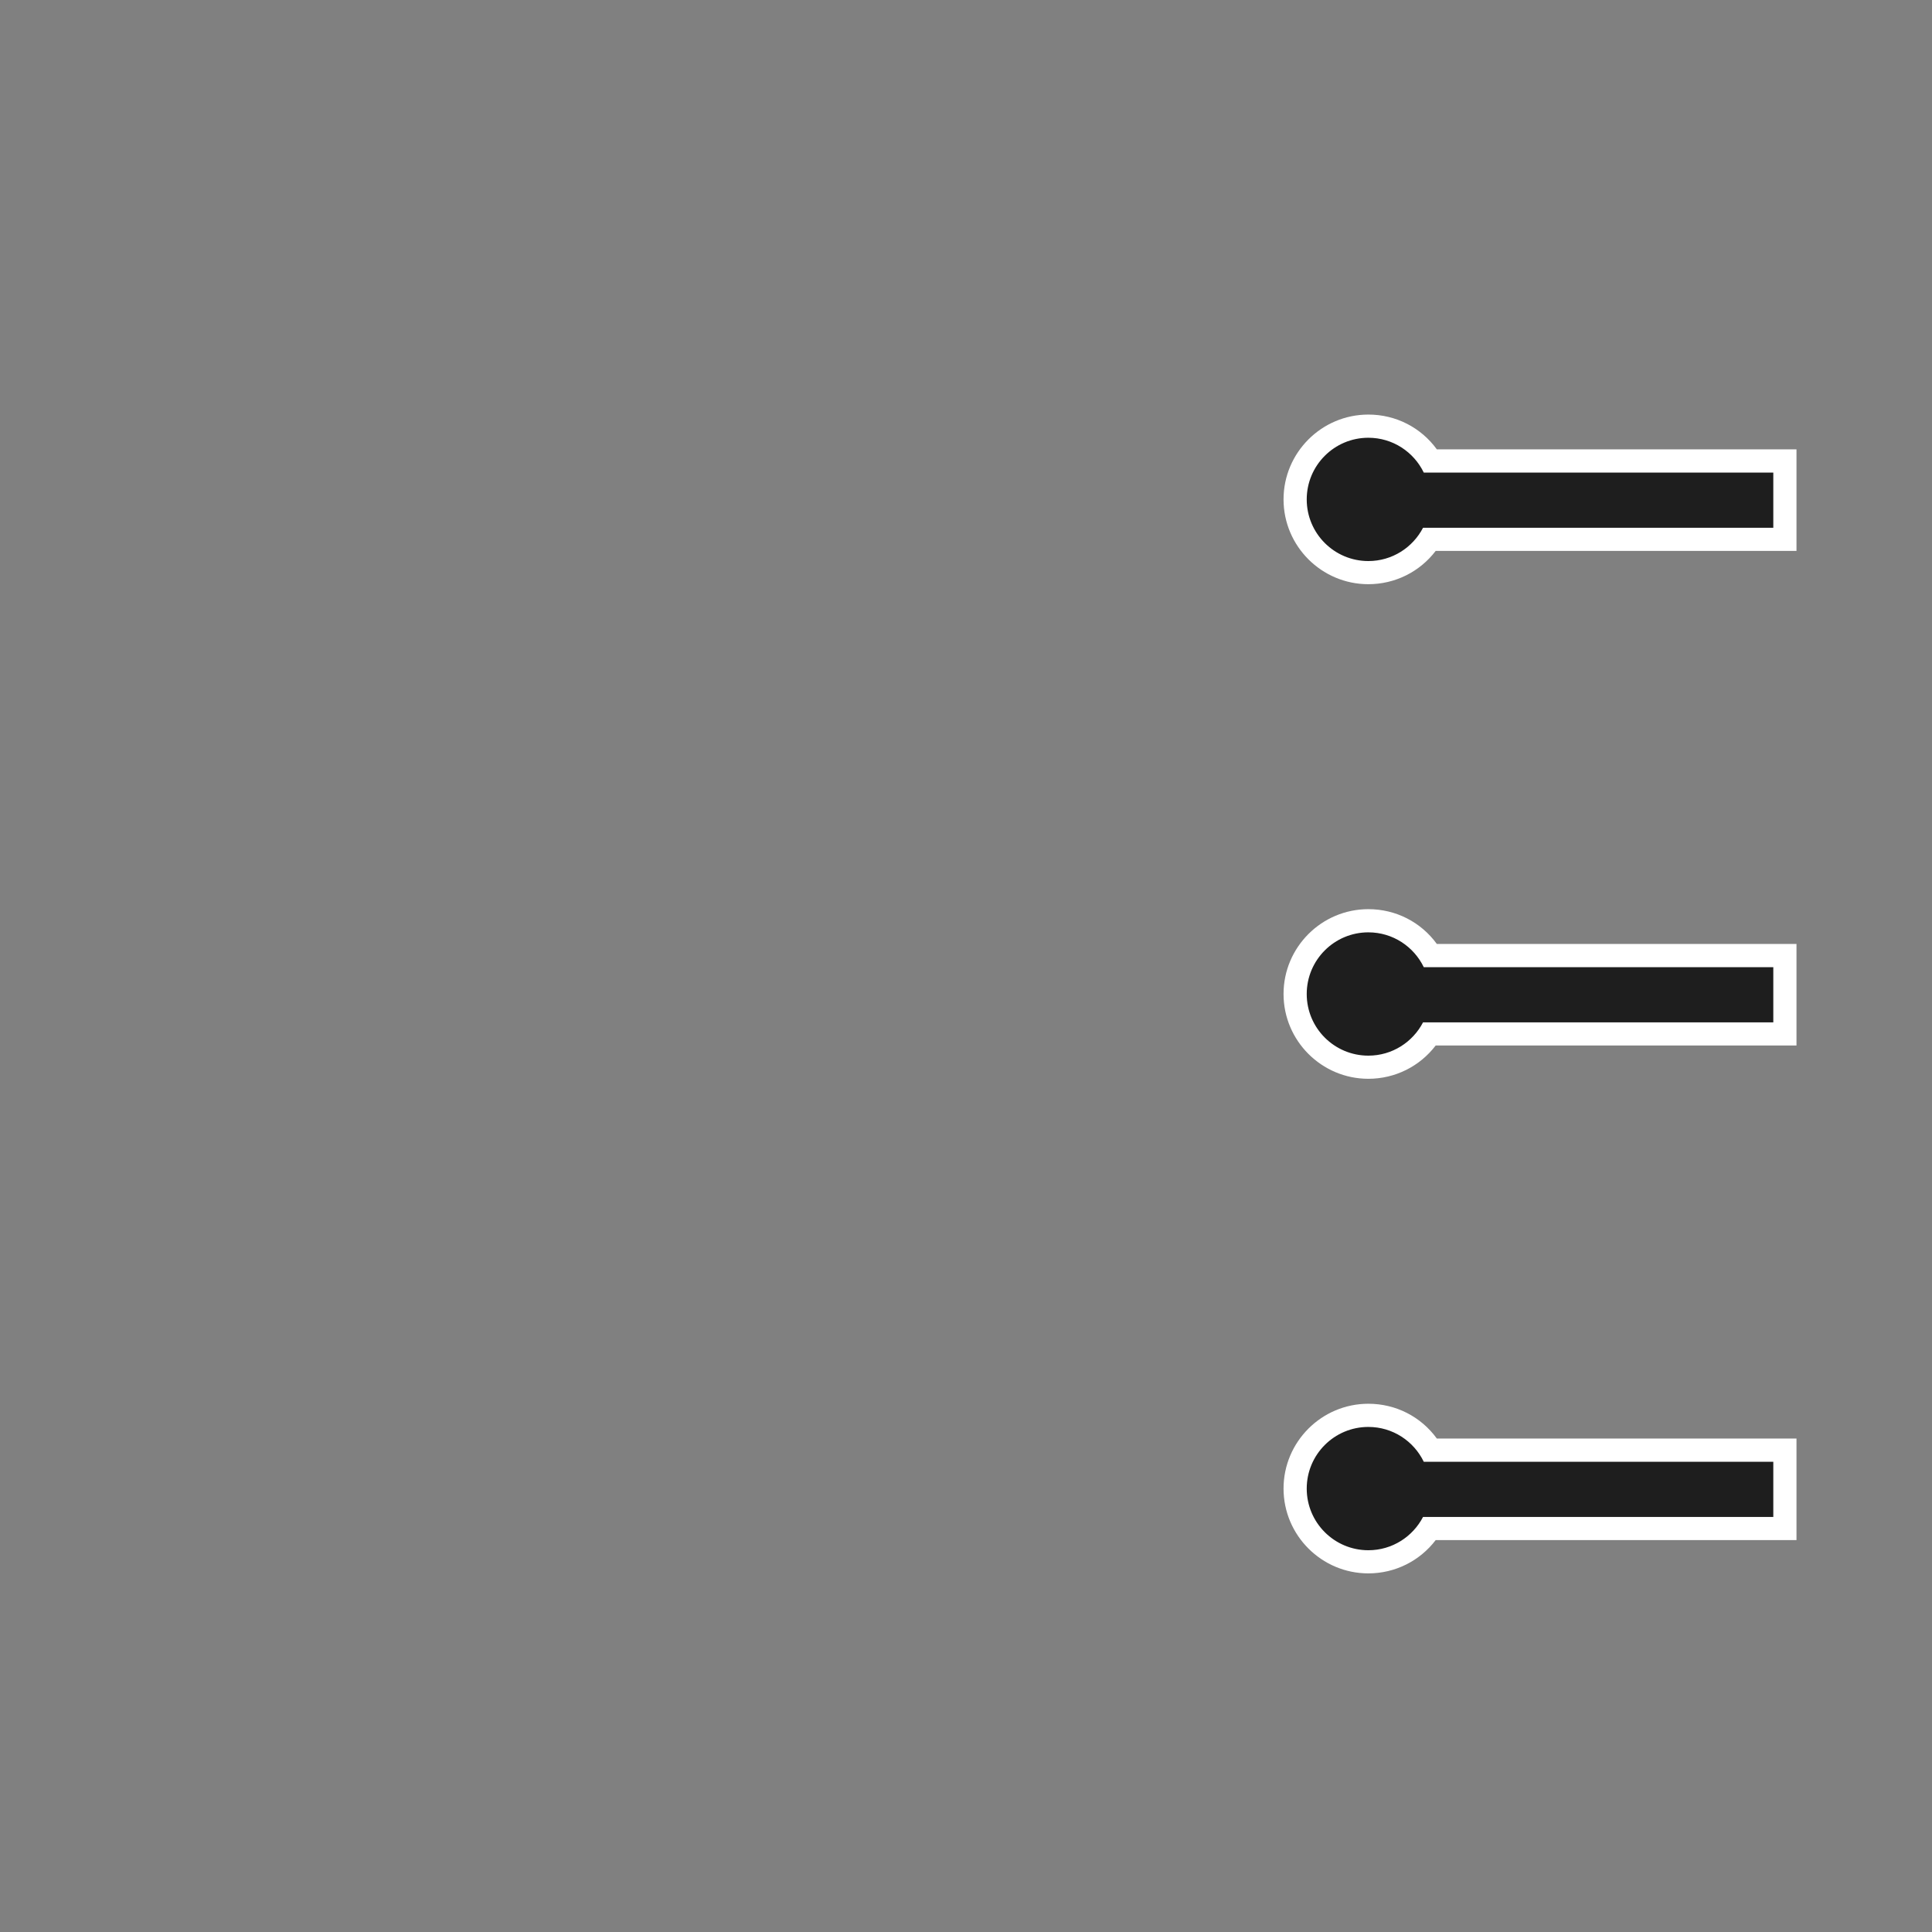 <?xml version="1.0" encoding="UTF-8"?>
<!-- Generator: Adobe Illustrator 24.2.1, SVG Export Plug-In . SVG Version: 6.00 Build 0)  -->
<svg enable-background="new 0 0 500 500" version="1.1" viewBox="0 0 500 500" xml:space="preserve" xmlns="http://www.w3.org/2000/svg" xmlns:cc="http://creativecommons.org/ns#" xmlns:dc="http://purl.org/dc/elements/1.1/" xmlns:rdf="http://www.w3.org/1999/02/22-rdf-syntax-ns#"><rect x="0" y="0" width="500" height="500" fill="#808080" stroke="none"/>
<style type="text/css">
	.st0{fill:#FFFFFF;stroke:#9E9D9E;stroke-width:18;stroke-linejoin:round;stroke-miterlimit:10;}
	.st1{fill:#9D9C9E;}
	.st2{fill:#9D9C9E;stroke:#9E9D9E;stroke-width:18;stroke-linejoin:round;stroke-miterlimit:10;}
	.st3{fill:#D25827;}
	.st4{fill:#1E1E1E;}
	.st5{fill:#FFFFFF;}
</style>


<g transform="translate(3)">
		<path class="st4" d="m351.13 148.19c-10.45 0-18.95-8.5-18.95-18.95s8.5-18.95 18.95-18.95c6.66 0 12.68 3.41 16.12 9.01h91.69v20.29h-91.94c-3.49 5.34-9.41 8.6-15.87 8.6z" fill="#1e1e1e"/>
		<path class="st5" d="m351.13 113.29c6.32 0 11.76 3.68 14.34 9.01h90.46v14.29h-90.65c-2.66 5.11-7.99 8.61-14.15 8.61-8.81 0-15.95-7.14-15.95-15.95 0-8.82 7.14-15.96 15.95-15.96m0-6c-12.1 0-21.95 9.85-21.95 21.95s9.85 21.95 21.95 21.95c6.92 0 13.31-3.22 17.42-8.61h93.38v-26.29h-93.08c-4.09-5.63-10.58-9-17.72-9z" fill="#fff"/>
	</g><g transform="translate(3 -76.8)">
		<path class="st4" d="m351.13 352.99c-10.45 0-18.95-8.5-18.95-18.95s8.5-18.95 18.95-18.95c6.66 0 12.68 3.41 16.12 9.01h91.69v20.29h-91.94c-3.49 5.34-9.41 8.6-15.87 8.6z" fill="#1e1e1e"/>
		<path class="st5" d="m351.13 318.09c6.32 0 11.76 3.68 14.34 9.01h90.46v14.29h-90.65c-2.66 5.11-7.99 8.61-14.15 8.61-8.81 0-15.95-7.14-15.95-15.95 0-8.82 7.14-15.96 15.95-15.96m0-6c-12.1 0-21.95 9.85-21.95 21.95s9.85 21.95 21.95 21.95c6.92 0 13.31-3.22 17.42-8.61h93.38v-26.29h-93.08c-4.09-5.63-10.58-9-17.72-9z" fill="#fff"/>
	</g><g transform="translate(3)">
		<path class="st4" d="m351.13 404.19c-10.45 0-18.95-8.5-18.95-18.95s8.5-18.95 18.95-18.95c6.66 0 12.68 3.41 16.12 9.01h91.69v20.29h-91.94c-3.49 5.34-9.41 8.6-15.87 8.6z" fill="#1e1e1e"/>
		<path class="st5" d="m351.13 369.29c6.32 0 11.76 3.68 14.34 9.01h90.46v14.29h-90.65c-2.66 5.11-7.99 8.61-14.15 8.61-8.81 0-15.95-7.14-15.95-15.95 0-8.82 7.14-15.96 15.95-15.96m0-6c-12.1 0-21.95 9.85-21.95 21.95s9.85 21.95 21.95 21.95c6.92 0 13.31-3.22 17.42-8.61h93.38v-26.29h-93.08c-4.09-5.63-10.58-9-17.72-9z" fill="#fff"/>
	</g>
</svg>
